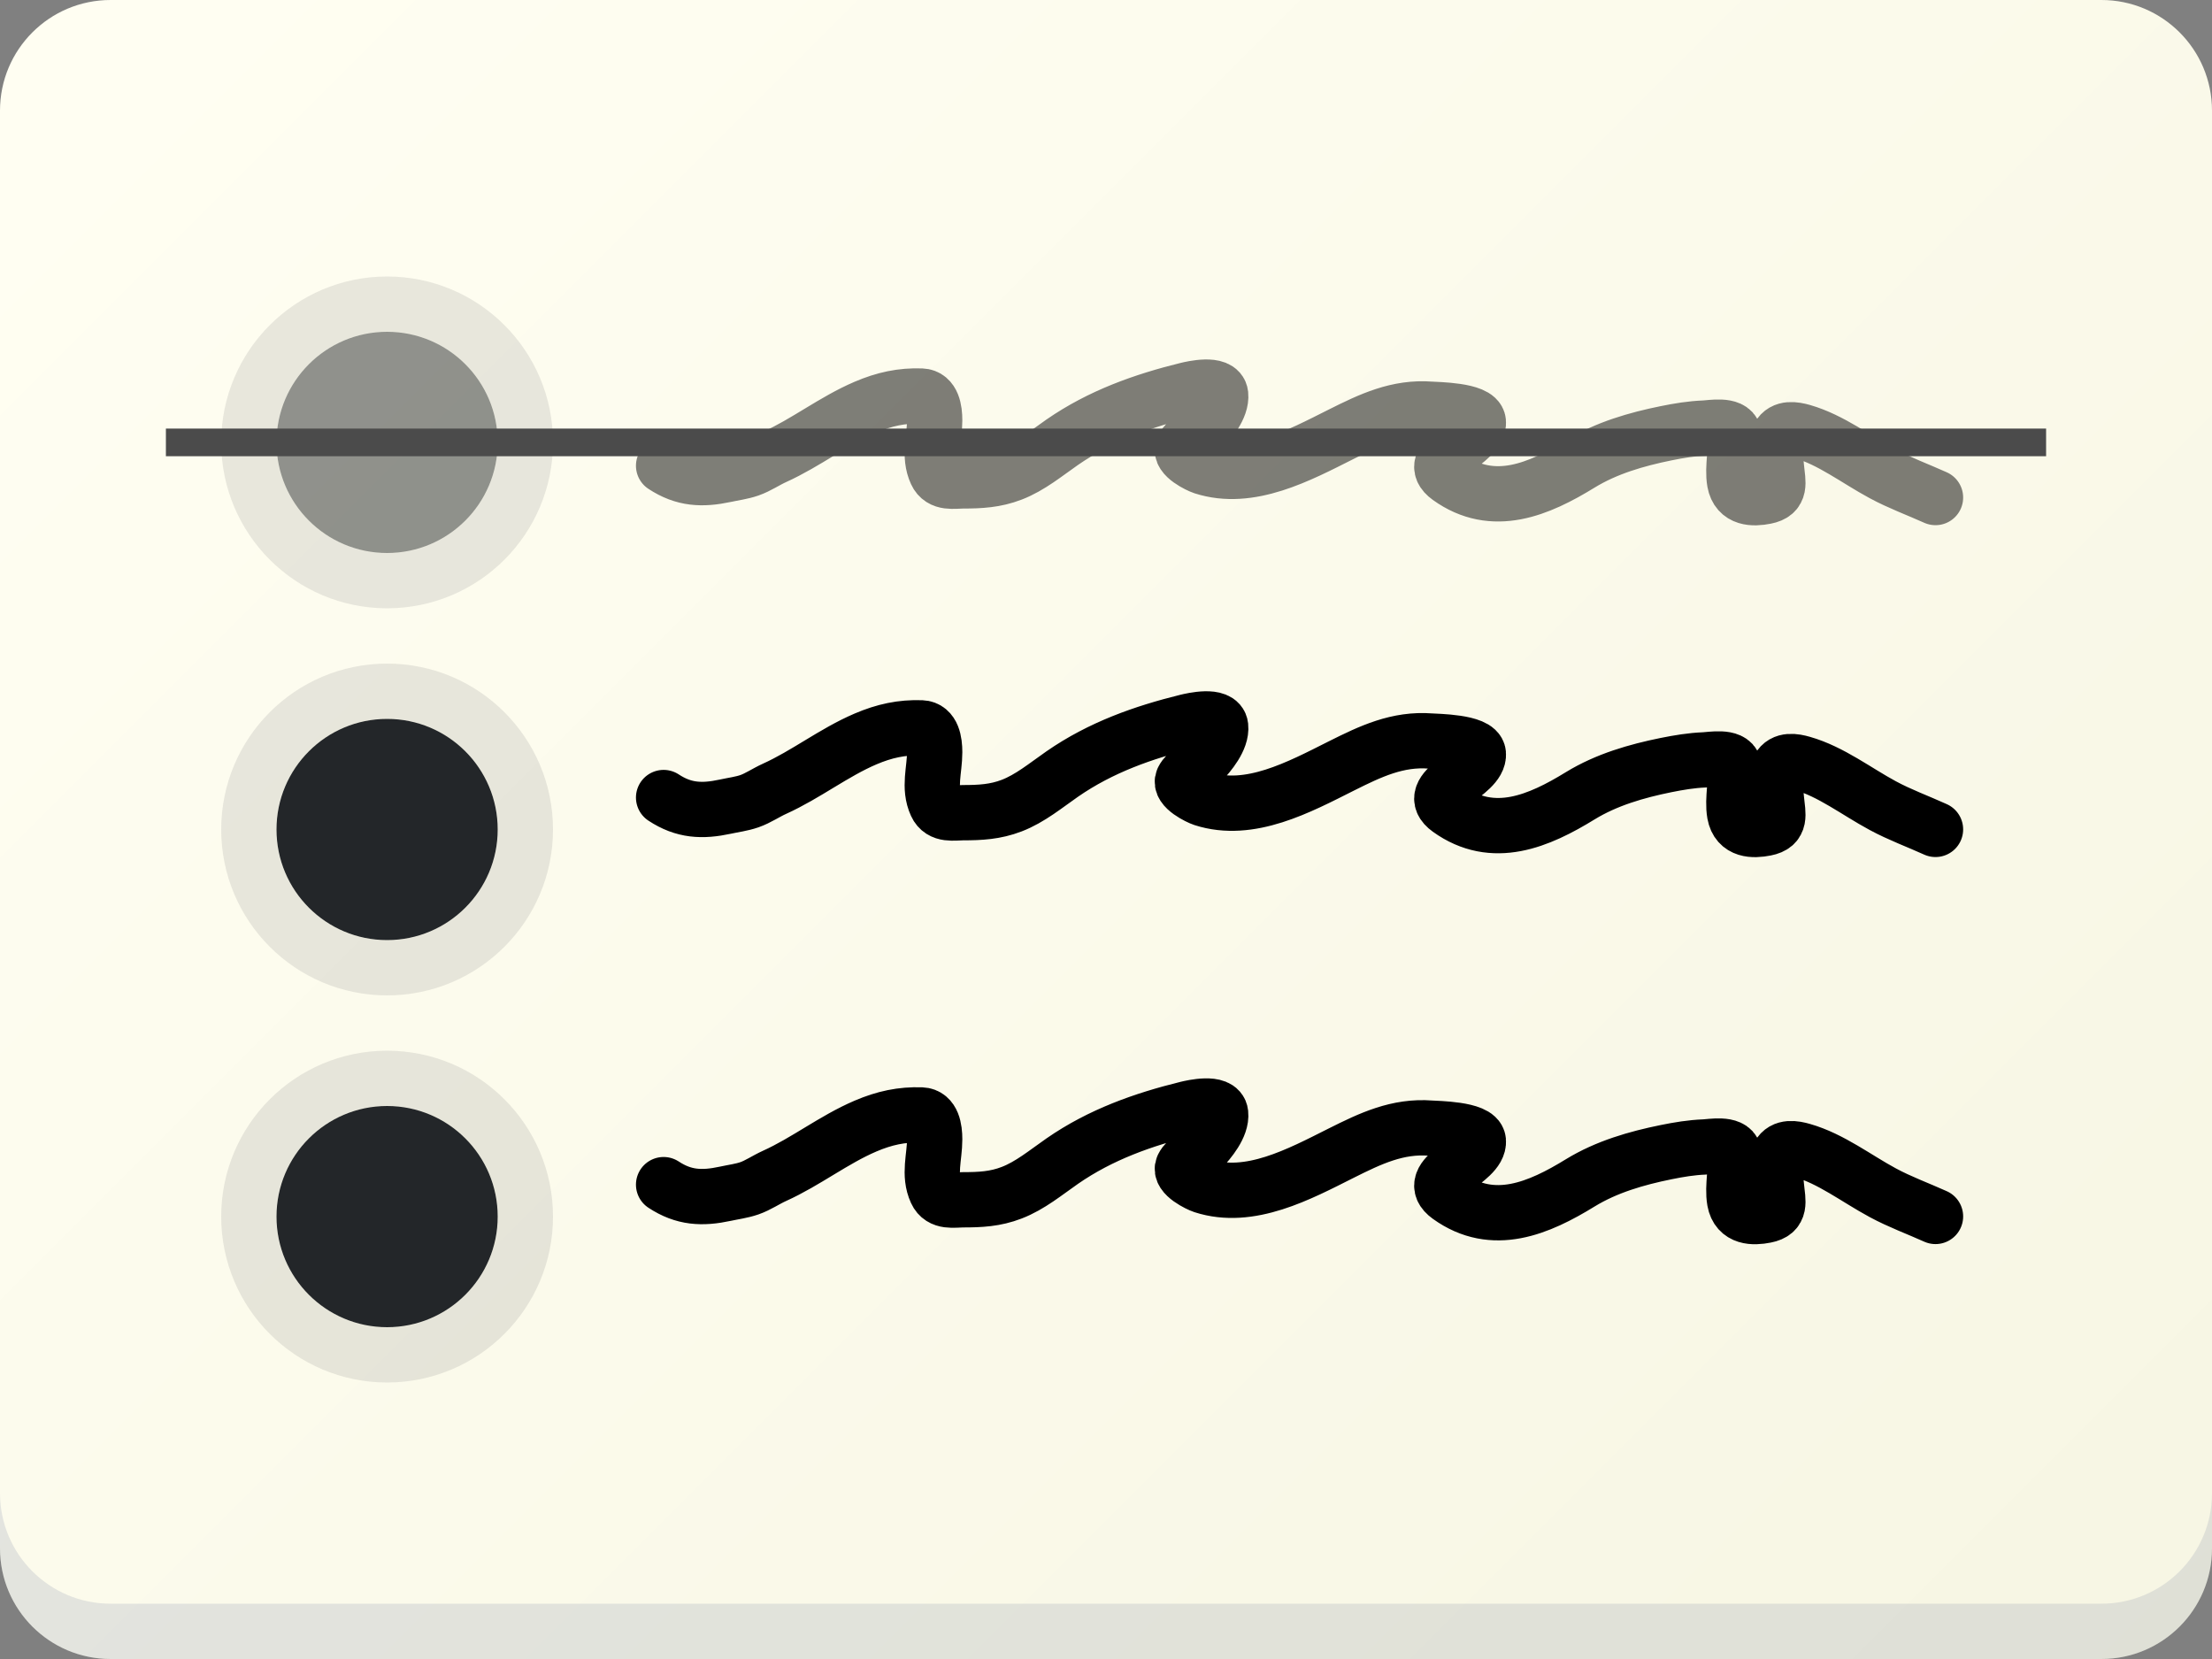 <svg width="40" height="30" viewBox="0 0 40 30" fill="none" xmlns="http://www.w3.org/2000/svg">
<rect x="0" y="0" width="40" height="30" fill="#808080" stroke="none"/>
<path d="M0 2C0 0.895 0.895 0 2 0H38C39.105 0 40 0.895 40 2V28C40 29.105 39.105 30 38 30H2C0.895 30 0 29.105 0 28V2Z" fill="url(#paint0_linear_201_2)"/>
<path fill-rule="evenodd" clip-rule="evenodd" d="M0 27V28C0 29.105 0.895 30 2 30V29C0.895 29 0 28.105 0 27ZM2 30H38C39.105 30 40 29.105 40 28V27C40 28.105 39.105 29 38 29H2V30Z" fill="#031C5A" fill-opacity="0.1"/>
<circle cx="7" cy="8" r="2" fill="#232629" fill-opacity="0.5"/>
<circle cx="7" cy="8" r="2.5" stroke="#232629" stroke-opacity="0.1"/>
<circle cx="7" cy="22" r="2" fill="#232629"/>
<circle cx="7" cy="22" r="2.5" stroke="#232629" stroke-opacity="0.1"/>
<circle cx="7" cy="15" r="2" fill="#232629"/>
<circle cx="7" cy="15" r="2.5" stroke="#232629" stroke-opacity="0.1"/>
<path d="M12 21.422C12.365 21.662 12.696 21.677 13.115 21.587C13.261 21.555 13.41 21.537 13.552 21.488C13.709 21.433 13.852 21.333 14.005 21.264C14.574 21.007 15.076 20.609 15.651 20.363C15.99 20.218 16.306 20.149 16.663 20.162C16.865 20.17 16.902 20.412 16.902 20.602C16.902 20.923 16.788 21.242 16.929 21.547C17.021 21.749 17.248 21.696 17.414 21.696C17.723 21.696 17.999 21.683 18.295 21.568C18.628 21.44 18.913 21.202 19.21 20.996C19.904 20.515 20.675 20.244 21.462 20.05C21.559 20.026 22.049 19.913 22.073 20.136C22.098 20.362 21.864 20.639 21.736 20.774C21.641 20.875 21.458 20.96 21.391 21.095C21.315 21.248 21.682 21.421 21.753 21.444C22.599 21.718 23.495 21.233 24.252 20.853C24.786 20.585 25.274 20.354 25.87 20.4C25.977 20.408 26.714 20.415 26.733 20.63C26.766 21.004 25.713 21.282 26.202 21.634C27.001 22.209 27.832 21.847 28.576 21.39C29.053 21.098 29.595 20.943 30.127 20.835C30.356 20.788 30.587 20.75 30.82 20.741C30.939 20.736 31.311 20.666 31.355 20.853C31.417 21.124 31.318 21.438 31.368 21.718C31.423 22.023 31.704 22.023 31.926 21.979C32.211 21.923 32.153 21.739 32.125 21.465C32.107 21.287 32.076 21.057 32.163 20.894C32.252 20.727 32.453 20.765 32.592 20.805C33.109 20.952 33.569 21.311 34.046 21.568C34.355 21.735 34.683 21.854 35 21.997" stroke="black" stroke-linecap="round"/>
<path d="M12 14.422C12.365 14.662 12.696 14.677 13.115 14.587C13.261 14.555 13.41 14.537 13.552 14.488C13.709 14.433 13.852 14.333 14.005 14.264C14.574 14.007 15.076 13.609 15.651 13.363C15.99 13.218 16.306 13.149 16.663 13.162C16.865 13.17 16.902 13.412 16.902 13.602C16.902 13.923 16.788 14.242 16.929 14.547C17.021 14.749 17.248 14.696 17.414 14.696C17.723 14.696 17.999 14.682 18.295 14.568C18.628 14.44 18.913 14.202 19.21 13.996C19.904 13.515 20.675 13.244 21.462 13.05C21.559 13.026 22.049 12.913 22.073 13.136C22.098 13.362 21.864 13.639 21.736 13.774C21.641 13.875 21.458 13.96 21.391 14.095C21.315 14.248 21.682 14.421 21.753 14.444C22.599 14.718 23.495 14.233 24.252 13.853C24.786 13.585 25.274 13.354 25.87 13.4C25.977 13.408 26.714 13.415 26.733 13.63C26.766 14.004 25.713 14.283 26.202 14.634C27.001 15.209 27.832 14.847 28.576 14.39C29.053 14.098 29.595 13.943 30.127 13.835C30.356 13.789 30.587 13.75 30.82 13.741C30.939 13.736 31.311 13.666 31.355 13.853C31.417 14.124 31.318 14.438 31.368 14.717C31.423 15.023 31.704 15.023 31.926 14.979C32.211 14.923 32.153 14.739 32.125 14.465C32.107 14.287 32.076 14.057 32.163 13.894C32.252 13.727 32.453 13.765 32.592 13.805C33.109 13.952 33.569 14.311 34.046 14.568C34.355 14.735 34.683 14.854 35 14.998" stroke="black" stroke-linecap="round"/>
<path d="M12 8.422C12.365 8.662 12.696 8.676 13.115 8.587C13.261 8.555 13.41 8.537 13.552 8.488C13.709 8.433 13.852 8.333 14.005 8.264C14.574 8.007 15.076 7.609 15.651 7.363C15.99 7.218 16.306 7.149 16.663 7.162C16.865 7.17 16.902 7.412 16.902 7.602C16.902 7.923 16.788 8.242 16.929 8.547C17.021 8.749 17.248 8.696 17.414 8.696C17.723 8.696 17.999 8.682 18.295 8.568C18.628 8.44 18.913 8.202 19.21 7.996C19.904 7.516 20.675 7.244 21.462 7.05C21.559 7.026 22.049 6.913 22.073 7.136C22.098 7.362 21.864 7.639 21.736 7.774C21.641 7.875 21.458 7.96 21.391 8.095C21.315 8.248 21.682 8.421 21.753 8.444C22.599 8.718 23.495 8.233 24.252 7.853C24.786 7.585 25.274 7.354 25.87 7.4C25.977 7.408 26.714 7.415 26.733 7.629C26.766 8.004 25.713 8.283 26.202 8.634C27.001 9.209 27.832 8.847 28.576 8.39C29.053 8.098 29.595 7.943 30.127 7.835C30.356 7.788 30.587 7.75 30.82 7.741C30.939 7.736 31.311 7.666 31.355 7.853C31.417 8.124 31.318 8.438 31.368 8.717C31.423 9.023 31.704 9.023 31.926 8.979C32.211 8.923 32.153 8.739 32.125 8.465C32.107 8.287 32.076 8.057 32.163 7.894C32.252 7.727 32.453 7.765 32.592 7.804C33.109 7.952 33.569 8.311 34.046 8.568C34.355 8.735 34.683 8.854 35 8.997" stroke="black" stroke-opacity="0.5" stroke-linecap="round"/>
<path d="M3 8H37" stroke="#4B4B4B" stroke-width="0.5"/>
<defs>
<linearGradient id="paint0_linear_201_2" x1="3.5" y1="-1.93715e-06" x2="43.5" y2="40" gradientUnits="userSpaceOnUse">
<stop stop-color="#FFFEF2"/>
<stop offset="1" stop-color="#F5F4E0"/>
</linearGradient>
</defs>
</svg>
